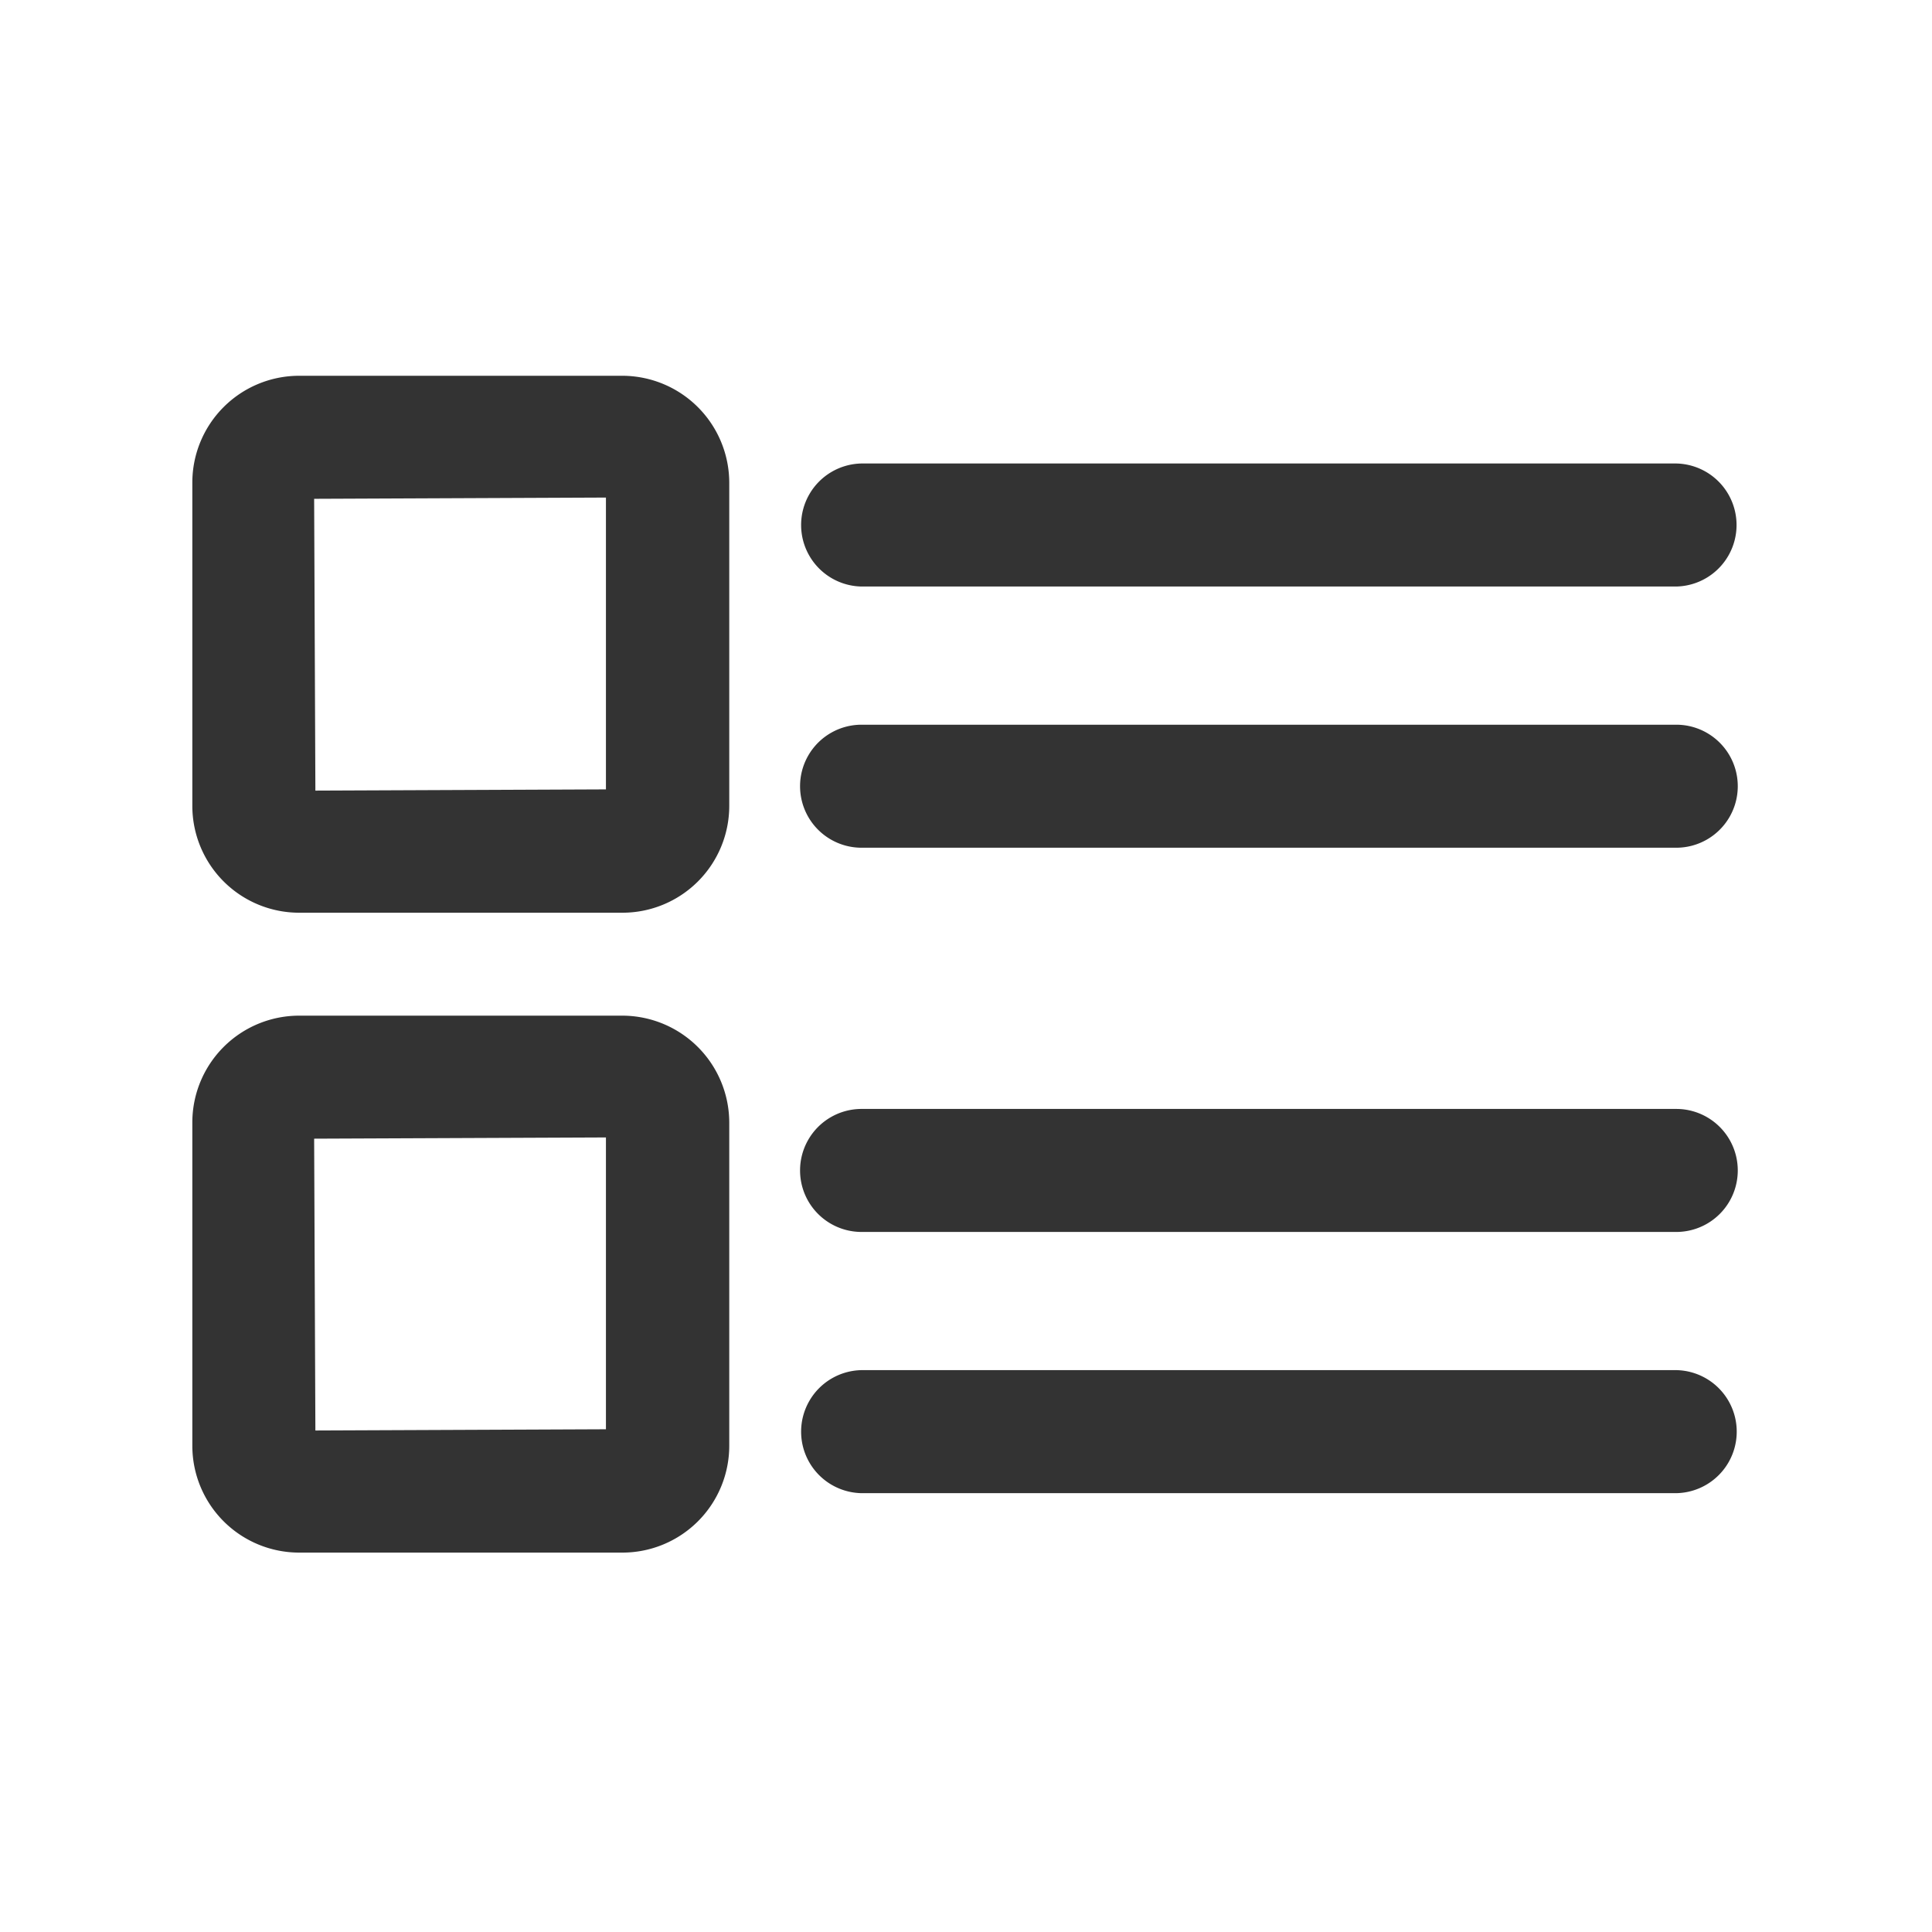 <?xml version="1.0" standalone="no"?><!DOCTYPE svg PUBLIC "-//W3C//DTD SVG 1.1//EN" "http://www.w3.org/Graphics/SVG/1.1/DTD/svg11.dtd"><svg class="icon" width="200px" height="200.00px" viewBox="0 0 1024 1024" version="1.1" xmlns="http://www.w3.org/2000/svg"><path fill="#333333" d="M329.84 199.17H158.46a56.63 56.63 0 0 0-56.52 56.52v171.55a56.64 56.64 0 0 0 56.52 56.52H330a56.64 56.64 0 0 0 56.52-56.52V255.69a56.77 56.77 0 0 0-56.69-56.52z m-8.68 64.55v154.67l-154 0.65-0.66-154.66z m8.68 274.6H158.46a56.63 56.63 0 0 0-56.52 56.52v171.54a56.64 56.64 0 0 0 56.52 56.53H330a56.64 56.64 0 0 0 56.52-56.53V594.84a56.77 56.77 0 0 0-56.69-56.52z m-8.68 64.55v154.67l-154 0.65-0.66-154.67z m135.49-292h431.72a32.61 32.61 0 0 0 0-65.21H456.65a32.61 32.61 0 0 0 0 65.21z m431.89 73.24H456.65a32.6 32.6 0 1 0 0 65.2h431.72a32.6 32.6 0 0 0 0.17-65.2z m0 203.65H456.65a32.6 32.6 0 1 0 0 65.2h431.72a32.6 32.6 0 0 0 0.17-65.2z m0 138.44H456.65a32.61 32.61 0 0 0 0 65.21h431.72a32.61 32.61 0 0 0 0.17-65.21z m0 0" /></svg>